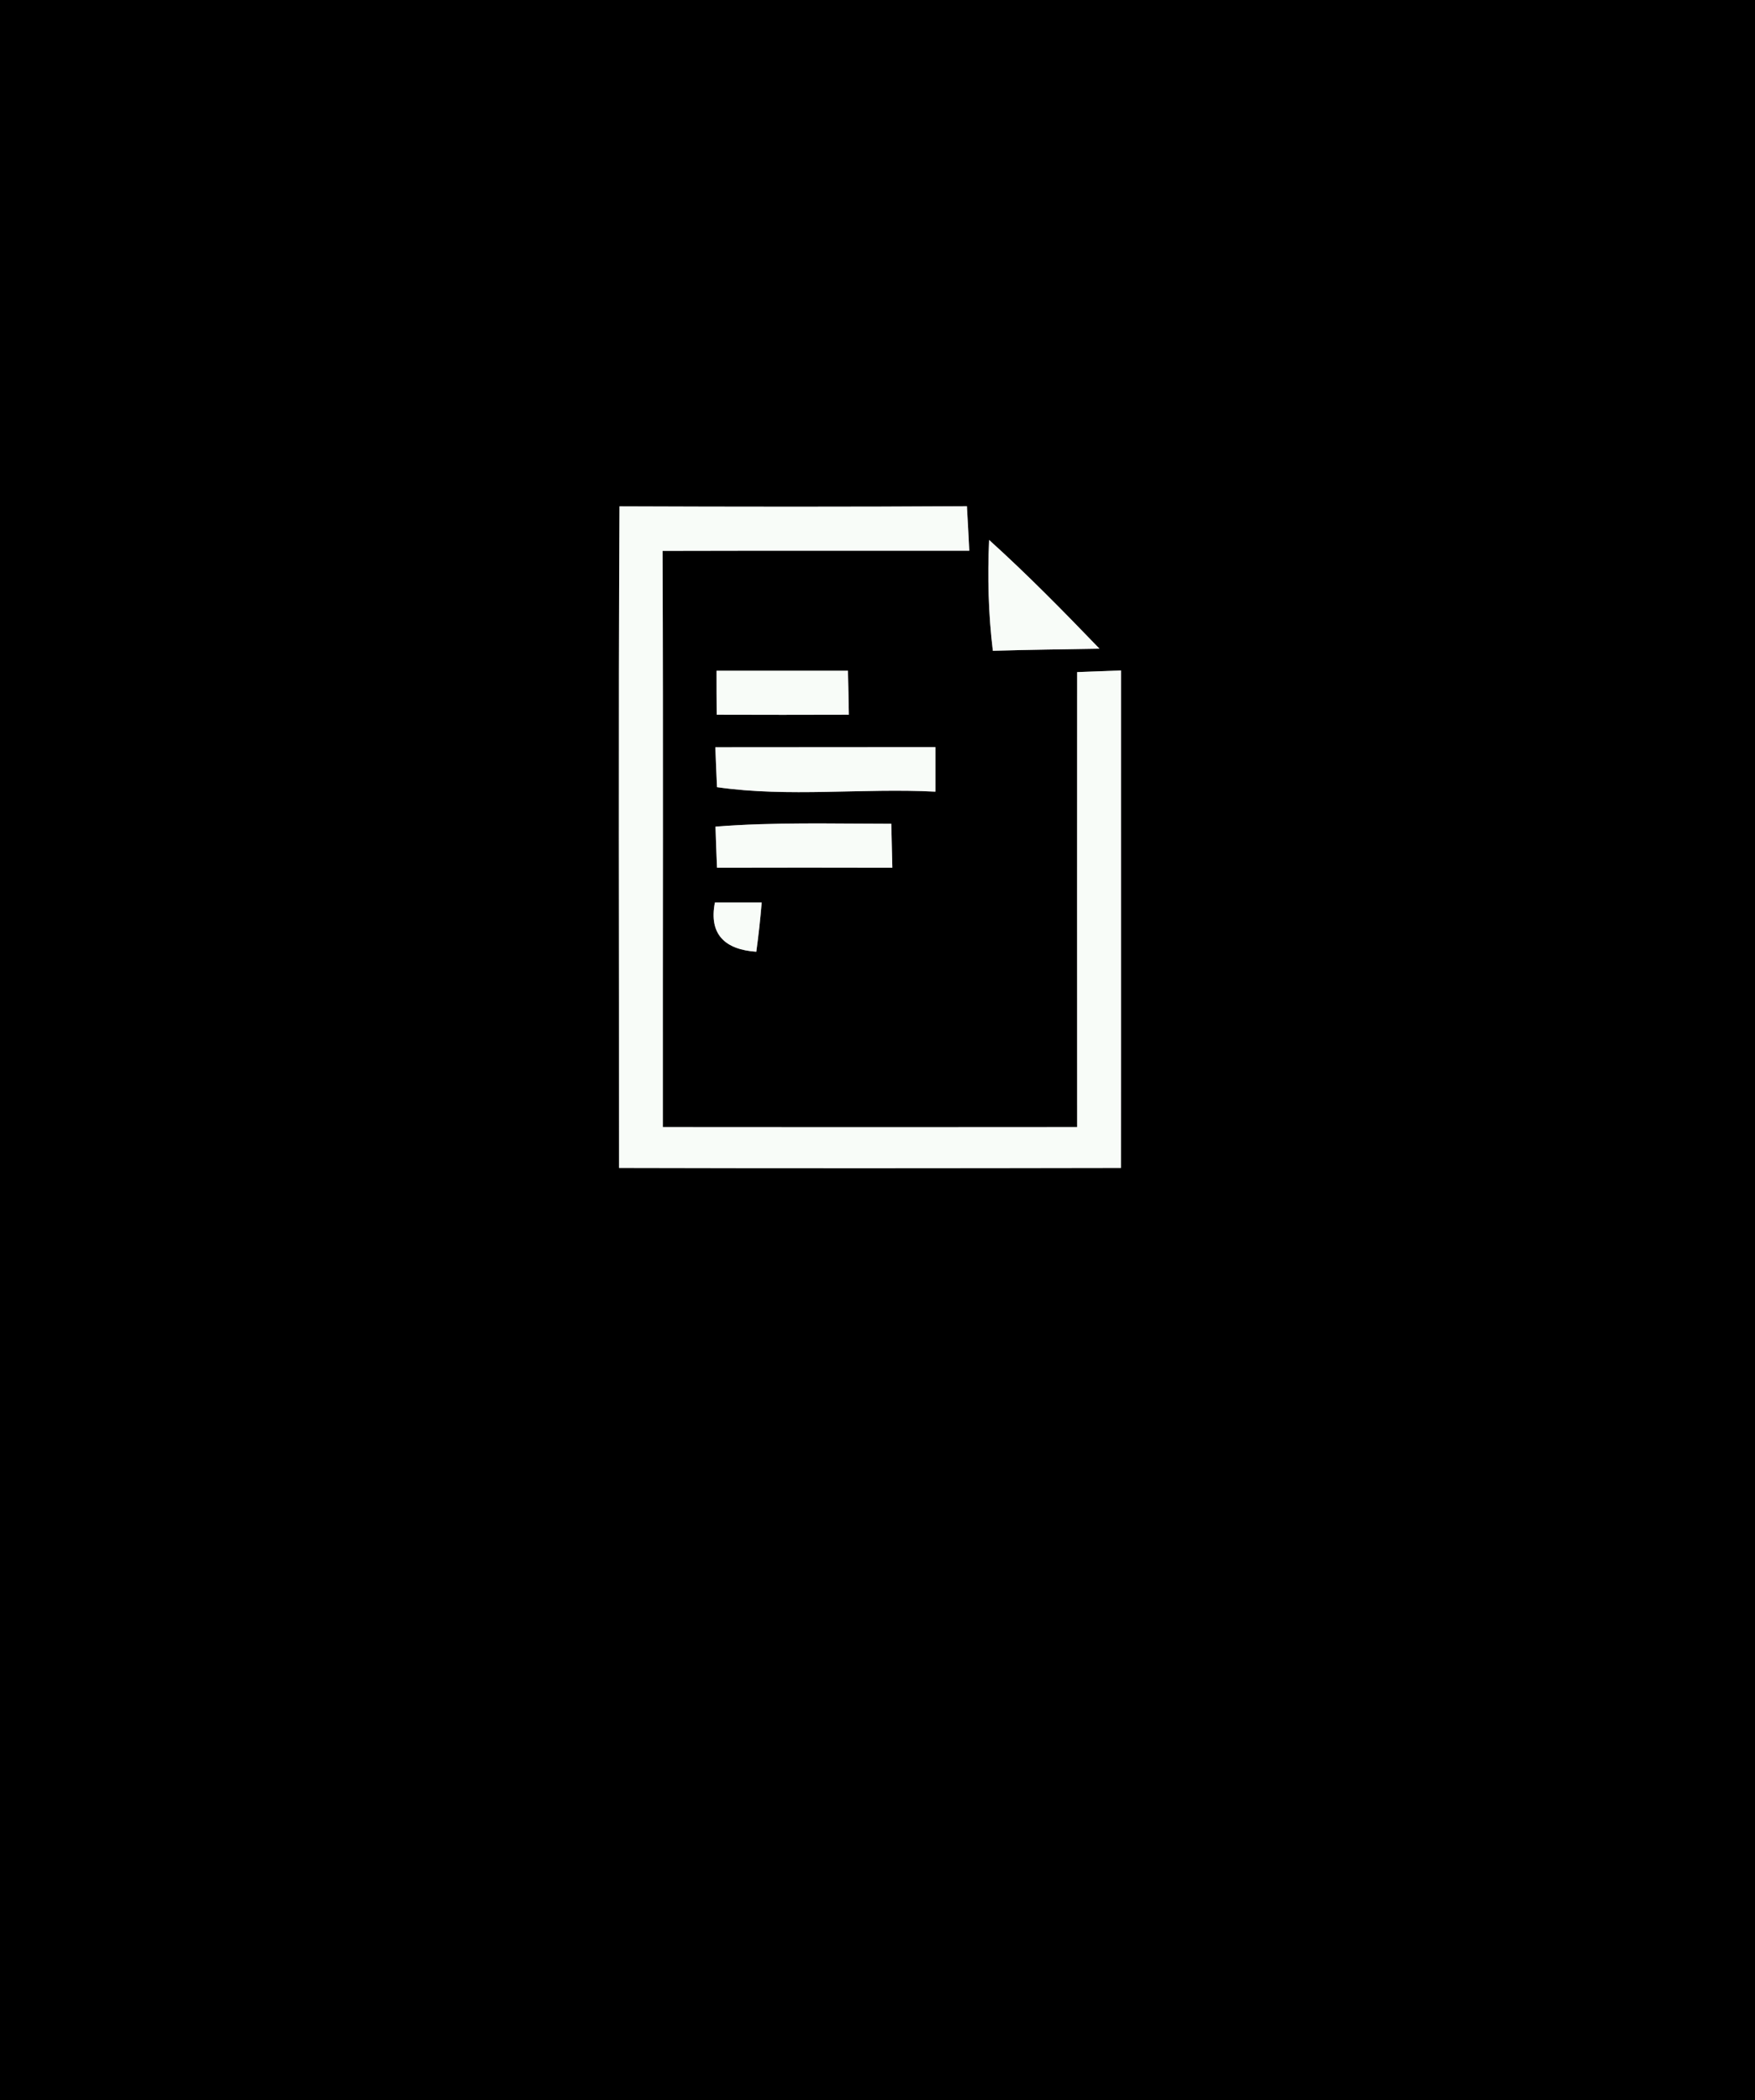<?xml version="1.0" encoding="UTF-8" ?>
<!DOCTYPE svg PUBLIC "-//W3C//DTD SVG 1.1//EN" "http://www.w3.org/Graphics/SVG/1.1/DTD/svg11.dtd">
<svg width="117px" height="140px" viewBox="0 0 117 140" version="1.1" xmlns="http://www.w3.org/2000/svg">
<rect x="0" y="0" width="117" height="140" fill="#808080" stroke="none"/>
<g id="#000000ff">
<path fill="#000000" opacity="1.00" d=" M 0.00 0.00 L 117.00 0.00 L 117.00 140.00 L 0.00 140.00 L 0.00 0.00 M 41.27 77.85 C 52.42 77.88 63.58 77.87 74.73 77.85 C 74.75 66.80 74.73 55.74 74.74 44.69 C 74.01 44.72 72.54 44.77 71.81 44.80 C 71.80 54.91 71.81 65.02 71.81 75.13 C 62.60 75.14 53.40 75.14 44.19 75.13 C 44.18 62.32 44.22 49.52 44.17 36.72 C 50.99 36.70 57.81 36.72 64.62 36.71 C 64.57 35.72 64.52 34.73 64.46 33.74 C 56.74 33.79 49.02 33.78 41.30 33.75 C 41.22 48.45 41.28 63.15 41.27 77.85 M 65.94 35.99 C 65.83 38.46 65.89 40.93 66.19 43.38 C 68.56 43.31 70.93 43.28 73.30 43.24 C 70.91 40.76 68.50 38.30 65.94 35.99 M 47.77 44.71 C 47.77 45.44 47.77 46.90 47.78 47.64 C 50.71 47.65 53.65 47.65 56.59 47.64 C 56.58 46.91 56.55 45.44 56.53 44.71 C 53.61 44.71 50.69 44.71 47.77 44.71 M 47.69 49.81 C 47.71 50.47 47.77 51.80 47.80 52.47 C 52.58 53.16 57.52 52.52 62.36 52.77 C 62.36 52.03 62.36 50.54 62.36 49.80 C 57.47 49.81 52.58 49.80 47.69 49.81 M 47.70 55.10 C 47.72 55.79 47.77 57.15 47.80 57.84 C 51.70 57.83 55.59 57.83 59.49 57.84 C 59.47 57.10 59.44 55.64 59.42 54.91 C 55.51 54.91 51.60 54.79 47.70 55.10 M 47.66 60.16 C 47.24 62.30 48.36 63.30 50.42 63.44 C 50.57 62.35 50.69 61.25 50.78 60.16 C 50.00 60.16 48.44 60.16 47.66 60.16 Z" />
</g>
<g id="#f8fcf8ff">
<path fill="#f8fcf8" opacity="1.00" d=" M 41.27 77.85 C 41.28 63.15 41.22 48.45 41.30 33.75 C 49.02 33.78 56.74 33.79 64.46 33.74 C 64.52 34.73 64.57 35.72 64.62 36.71 C 57.81 36.72 50.99 36.70 44.17 36.72 C 44.22 49.52 44.18 62.32 44.19 75.13 C 53.40 75.14 62.60 75.14 71.81 75.13 C 71.81 65.02 71.80 54.91 71.81 44.80 C 72.54 44.77 74.01 44.72 74.74 44.69 C 74.73 55.74 74.75 66.80 74.73 77.85 C 63.58 77.87 52.42 77.88 41.27 77.85 Z" />
<path fill="#f8fcf8" opacity="1.00" d=" M 65.94 35.99 C 68.50 38.30 70.91 40.76 73.30 43.24 C 70.93 43.28 68.56 43.31 66.19 43.38 C 65.89 40.93 65.83 38.46 65.94 35.99 Z" />
<path fill="#f8fcf8" opacity="1.00" d=" M 47.77 44.71 C 50.69 44.71 53.61 44.71 56.53 44.71 C 56.55 45.44 56.58 46.91 56.59 47.64 C 53.65 47.65 50.71 47.65 47.78 47.64 C 47.77 46.90 47.77 45.44 47.77 44.71 Z" />
<path fill="#f8fcf8" opacity="1.00" d=" M 47.69 49.81 C 52.58 49.80 57.47 49.81 62.36 49.80 C 62.36 50.54 62.36 52.03 62.36 52.77 C 57.52 52.52 52.58 53.16 47.80 52.47 C 47.77 51.80 47.71 50.47 47.69 49.81 Z" />
<path fill="#f8fcf8" opacity="1.00" d=" M 47.70 55.10 C 51.60 54.79 55.51 54.91 59.42 54.91 C 59.44 55.64 59.47 57.10 59.49 57.84 C 55.59 57.83 51.70 57.83 47.80 57.84 C 47.77 57.15 47.72 55.79 47.70 55.10 Z" />
<path fill="#f8fcf8" opacity="1.00" d=" M 47.66 60.16 C 48.44 60.16 50.00 60.16 50.78 60.16 C 50.69 61.25 50.57 62.35 50.42 63.44 C 48.36 63.30 47.24 62.30 47.66 60.16 Z" />
</g>
</svg>
